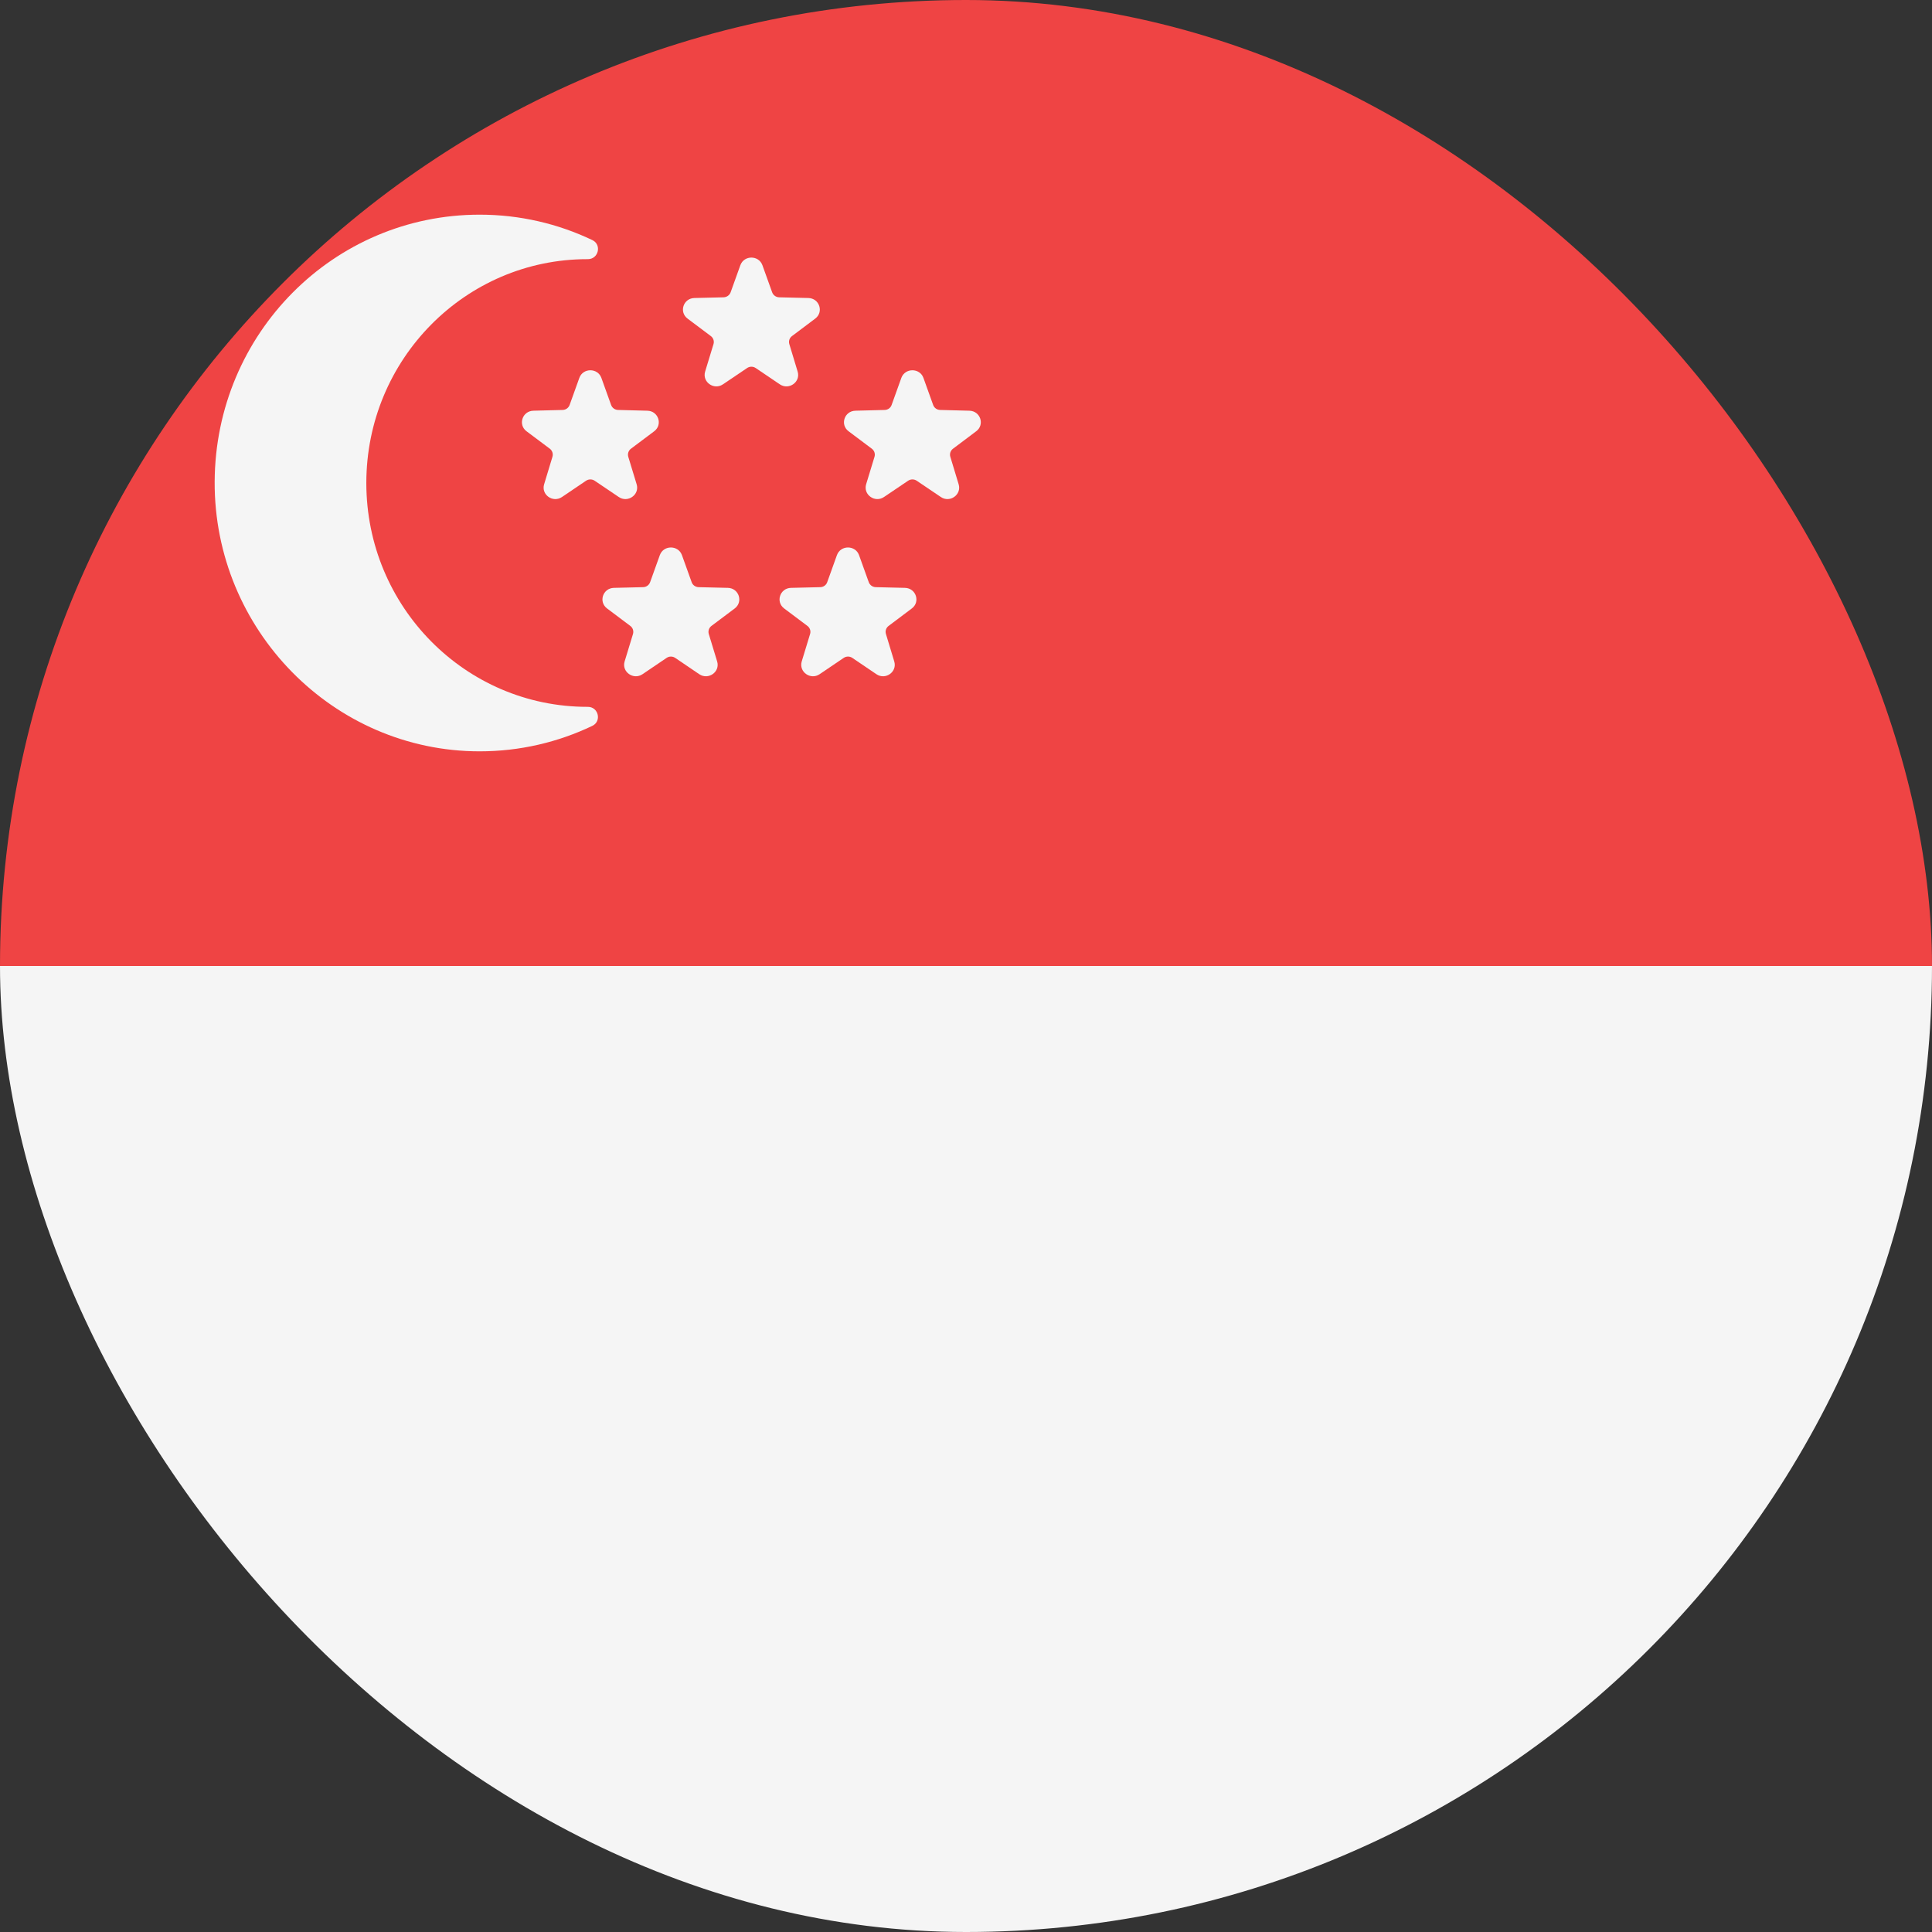 <svg width="36" height="36" viewBox="0 0 36 36" fill="none" xmlns="http://www.w3.org/2000/svg">
<rect x="0" y="0" width="36" height="36" fill="#333333" stroke="none"/>
<g clip-path="url(#clip0_98_3742)">
<path d="M0 0H36V18H0V0Z" fill="#EF4444"/>
<path d="M0 18H36V36H0V18Z" fill="#F5F5F5"/>
<path d="M11.206 7.042L11.387 7.546C11.407 7.601 11.459 7.638 11.518 7.639L12.063 7.653C12.269 7.658 12.353 7.914 12.19 8.036L11.757 8.361C11.71 8.396 11.691 8.456 11.707 8.512L11.863 9.024C11.922 9.217 11.699 9.376 11.53 9.261L11.081 8.958C11.033 8.925 10.969 8.925 10.92 8.958L10.472 9.261C10.302 9.376 10.08 9.217 10.139 9.024L10.294 8.512C10.311 8.456 10.291 8.396 10.245 8.361L9.811 8.036C9.648 7.914 9.733 7.658 9.939 7.653L10.483 7.639C10.542 7.638 10.594 7.601 10.614 7.546L10.795 7.042C10.863 6.852 11.138 6.852 11.206 7.042Z" fill="#F5F5F5"/>
<path d="M12.707 10.344L12.888 10.848C12.907 10.903 12.959 10.939 13.018 10.941L13.563 10.954C13.769 10.959 13.853 11.216 13.69 11.338L13.257 11.663C13.21 11.698 13.191 11.758 13.207 11.813L13.363 12.325C13.422 12.519 13.2 12.677 13.03 12.563L12.582 12.259C12.533 12.226 12.469 12.226 12.421 12.259L11.972 12.563C11.803 12.677 11.58 12.519 11.639 12.325L11.795 11.813C11.811 11.758 11.792 11.698 11.745 11.663L11.312 11.338C11.148 11.215 11.233 10.959 11.439 10.954L11.983 10.941C12.042 10.94 12.094 10.903 12.114 10.848L12.295 10.344C12.364 10.154 12.638 10.154 12.707 10.344Z" fill="#F5F5F5"/>
<path d="M17.207 7.042L17.388 7.546C17.408 7.601 17.459 7.638 17.519 7.639L18.063 7.653C18.269 7.658 18.354 7.914 18.19 8.036L17.758 8.361C17.711 8.396 17.691 8.456 17.708 8.512L17.863 9.024C17.922 9.217 17.7 9.376 17.531 9.261L17.082 8.958C17.034 8.925 16.969 8.925 16.921 8.958L16.472 9.261C16.303 9.376 16.081 9.217 16.139 9.024L16.295 8.512C16.312 8.456 16.292 8.396 16.245 8.361L15.812 8.036C15.649 7.914 15.733 7.658 15.939 7.653L16.484 7.639C16.543 7.638 16.595 7.601 16.614 7.546L16.795 7.042C16.864 6.852 17.139 6.852 17.207 7.042Z" fill="#F5F5F5"/>
<path d="M16.007 10.344L16.188 10.848C16.208 10.903 16.259 10.939 16.319 10.941L16.863 10.954C17.069 10.959 17.154 11.216 16.99 11.338L16.558 11.663C16.511 11.698 16.491 11.758 16.508 11.813L16.663 12.325C16.722 12.519 16.5 12.677 16.331 12.563L15.882 12.259C15.834 12.226 15.769 12.226 15.721 12.259L15.272 12.563C15.103 12.677 14.881 12.519 14.939 12.325L15.095 11.813C15.112 11.758 15.092 11.698 15.045 11.663L14.612 11.338C14.448 11.215 14.533 10.959 14.739 10.954L15.284 10.941C15.343 10.94 15.395 10.903 15.414 10.848L15.595 10.344C15.664 10.154 15.938 10.154 16.007 10.344Z" fill="#F5F5F5"/>
<path d="M14.207 4.943L14.388 5.447C14.408 5.501 14.459 5.538 14.518 5.54L15.063 5.553C15.269 5.558 15.354 5.814 15.19 5.937L14.758 6.262C14.711 6.297 14.691 6.356 14.708 6.412L14.863 6.924C14.922 7.118 14.7 7.276 14.53 7.161L14.082 6.858C14.033 6.825 13.969 6.825 13.921 6.858L13.472 7.161C13.303 7.276 13.081 7.118 13.139 6.924L13.295 6.412C13.312 6.357 13.292 6.297 13.245 6.262L12.812 5.937C12.648 5.814 12.733 5.558 12.939 5.553L13.483 5.54C13.542 5.538 13.594 5.501 13.614 5.447L13.795 4.943C13.864 4.752 14.138 4.752 14.207 4.943Z" fill="#F5F5F5"/>
<path d="M10.945 13.171C10.945 13.171 10.951 13.171 10.954 13.171C11.152 13.171 11.216 13.44 11.036 13.526C10.399 13.83 9.688 14 8.937 14C6.213 14 3.987 11.735 4 8.975C4.013 6.214 6.219 4 8.937 4C9.689 4 10.401 4.17 11.038 4.474C11.217 4.56 11.152 4.829 10.955 4.829C10.951 4.829 10.949 4.829 10.945 4.829C8.671 4.829 6.826 6.695 6.826 9C6.826 11.305 8.671 13.171 10.945 13.171Z" fill="#F5F5F5"/>
</g>
<defs>
<clipPath id="clip0_98_3742">
<rect width="36" height="36" rx="18" fill="white"/>
</clipPath>
</defs>
</svg>
